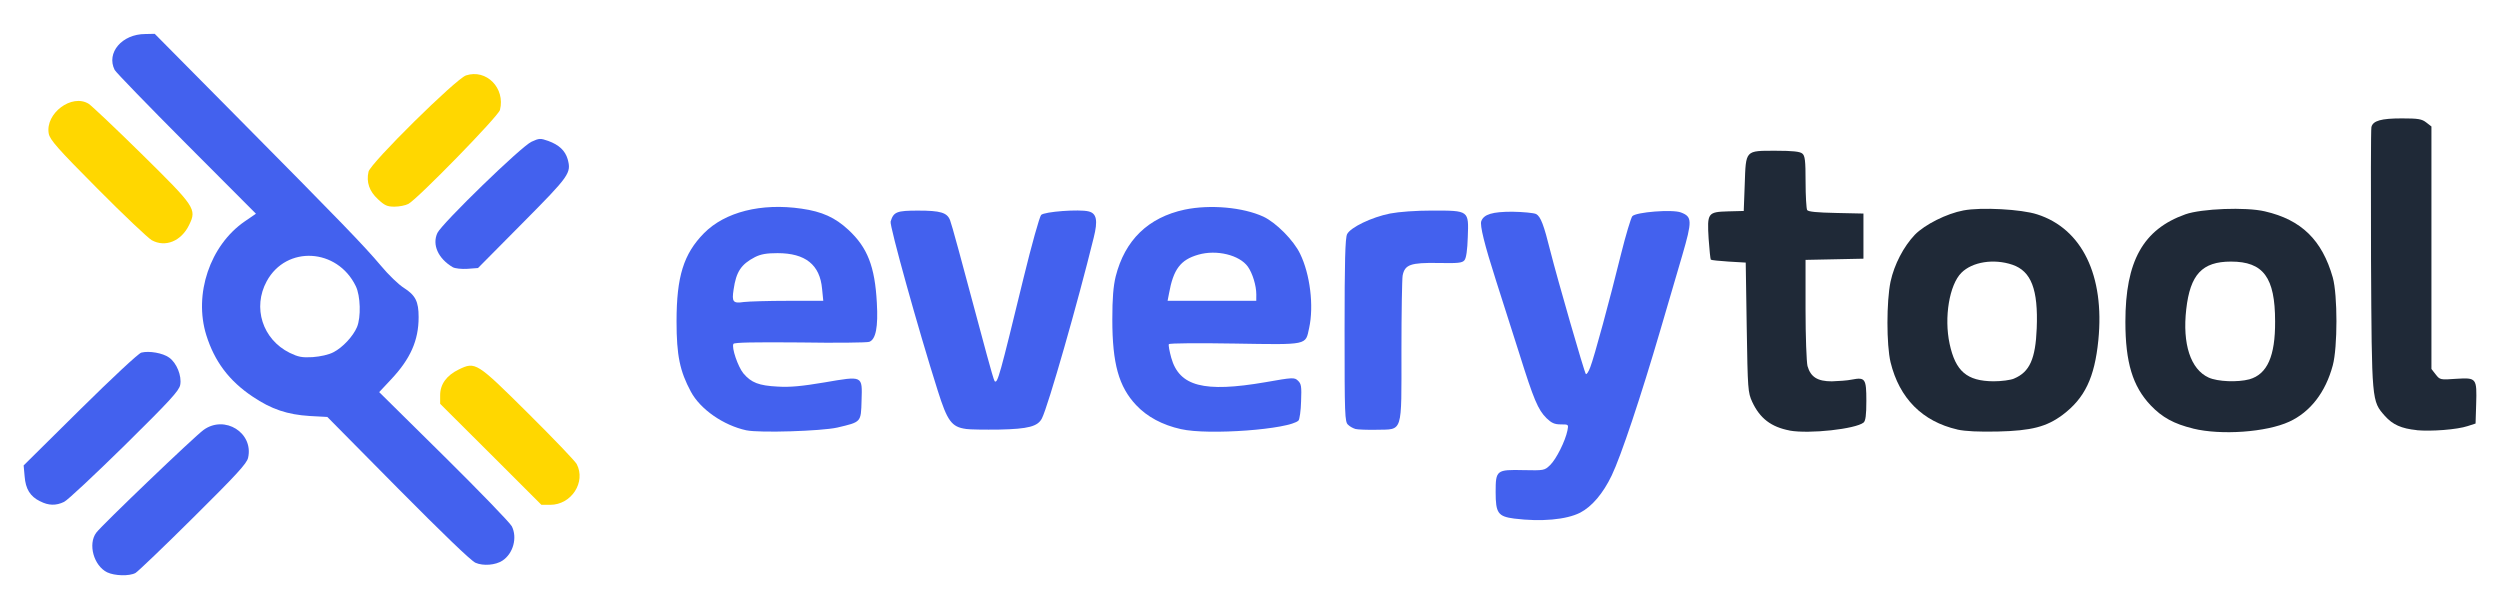 <?xml version="1.0" encoding="UTF-8" standalone="no"?>
<!-- Created with Inkscape (http://www.inkscape.org/) -->

<svg
   width="62.819mm"
   height="14.93mm"
   viewBox="0 0 62.819 14.93"
   version="1.1"
   id="svg1"
   inkscape:version="1.4.2 (ebf0e94, 2025-05-08)"
   sodipodi:docname="logo(icon).svg"
   inkscape:export-filename="C:\Users\User\OneDrive\Desktop\image.png"
   inkscape:export-xdpi="96"
   inkscape:export-ydpi="96"
   xmlns:inkscape="http://www.inkscape.org/namespaces/inkscape"
   xmlns:sodipodi="http://sodipodi.sourceforge.net/DTD/sodipodi-0.dtd"
   xmlns="http://www.w3.org/2000/svg"
   xmlns:svg="http://www.w3.org/2000/svg">
  <sodipodi:namedview
     id="namedview1"
     pagecolor="#ffffff"
     bordercolor="#000000"
     borderopacity="0.25"
     inkscape:showpageshadow="2"
     inkscape:pageopacity="0.0"
     inkscape:pagecheckerboard="0"
     inkscape:deskcolor="#d1d1d1"
     inkscape:document-units="mm"
     inkscape:zoom="4"
     inkscape:cx="88.625"
     inkscape:cy="5.375"
     inkscape:window-width="3840"
     inkscape:window-height="2126"
     inkscape:window-x="-11"
     inkscape:window-y="-11"
     inkscape:window-maximized="1"
     inkscape:current-layer="layer1" />
  <defs
     id="defs1" />
  <g
     inkscape:label="Layer 1"
     inkscape:groupmode="layer"
     id="layer1"
     transform="translate(-1.59,-12.348)">
    <g
       id="g1"
       style="fill:#4361ee;fill-opacity:1">
      <path
         d="m 39.64,25.379 c -0.409,-0.054 -0.468,-0.138 -0.468,-0.666 0,-0.552 0.02,-0.567 0.7,-0.552 0.518,0.01 0.527,0.01 0.67,-0.128 0.153,-0.148 0.38,-0.601 0.434,-0.868 0.03,-0.153 0.03,-0.153 -0.168,-0.153 -0.158,0 -0.232,-0.035 -0.36,-0.158 -0.212,-0.212 -0.32,-0.468 -0.68,-1.617 -0.168,-0.527 -0.429,-1.351 -0.582,-1.824 -0.296,-0.922 -0.414,-1.405 -0.375,-1.508 0.064,-0.173 0.281,-0.237 0.779,-0.237 0.276,0.005 0.542,0.03 0.601,0.059 0.113,0.064 0.192,0.271 0.36,0.947 0.168,0.666 0.848,3.027 0.887,3.071 0.02,0.02 0.069,-0.054 0.113,-0.173 0.099,-0.256 0.483,-1.666 0.774,-2.849 0.118,-0.473 0.246,-0.897 0.281,-0.942 0.089,-0.104 1.011,-0.177 1.223,-0.094 0.281,0.108 0.286,0.207 0.03,1.085 -0.108,0.365 -0.35,1.198 -0.542,1.849 -0.498,1.701 -0.996,3.19 -1.228,3.673 -0.217,0.454 -0.498,0.784 -0.794,0.937 -0.35,0.177 -0.981,0.232 -1.656,0.148 z"
         id="path10-5"
         style="fill:#4361ee;stroke-width:0.099;fill-opacity:1" />
      <path
         d="m 20.345,23.161 c -0.572,-0.123 -1.158,-0.527 -1.395,-0.971 -0.276,-0.513 -0.36,-0.907 -0.36,-1.765 0,-1.129 0.177,-1.696 0.69,-2.218 0.527,-0.532 1.435,-0.764 2.45,-0.616 0.518,0.074 0.843,0.222 1.178,0.532 0.478,0.444 0.666,0.917 0.715,1.834 0.035,0.606 -0.025,0.922 -0.192,0.981 -0.059,0.02 -0.843,0.03 -1.74,0.015 -1.154,-0.01 -1.647,0 -1.671,0.035 -0.054,0.089 0.113,0.577 0.251,0.744 0.197,0.232 0.389,0.306 0.858,0.33 0.311,0.02 0.611,-0.01 1.173,-0.104 0.981,-0.168 0.956,-0.177 0.937,0.454 -0.015,0.552 -0.005,0.537 -0.611,0.68 -0.399,0.089 -1.952,0.138 -2.282,0.069 z m 1.045,-3.254 h 0.887 l -0.03,-0.301 c -0.054,-0.606 -0.419,-0.897 -1.119,-0.897 -0.276,0 -0.419,0.025 -0.567,0.099 -0.35,0.182 -0.473,0.37 -0.537,0.813 -0.049,0.316 -0.015,0.355 0.256,0.316 0.123,-0.015 0.621,-0.03 1.109,-0.03 z"
         id="path12-7"
         style="fill:#4361ee;stroke-width:0.099;fill-opacity:1" />
      <path
         d="m 31.265,23.131 c -0.468,-0.104 -0.853,-0.311 -1.129,-0.606 -0.434,-0.463 -0.596,-1.04 -0.596,-2.149 0,-0.537 0.025,-0.833 0.084,-1.08 0.232,-0.917 0.818,-1.484 1.735,-1.681 0.641,-0.133 1.464,-0.059 1.977,0.177 0.316,0.148 0.759,0.592 0.922,0.932 0.251,0.513 0.35,1.311 0.227,1.868 -0.094,0.434 -0.01,0.419 -1.868,0.389 -0.902,-0.015 -1.642,-0.01 -1.656,0.015 -0.015,0.025 0.015,0.177 0.059,0.34 0.202,0.72 0.818,0.882 2.366,0.616 0.695,-0.123 0.73,-0.123 0.818,-0.039 0.084,0.079 0.094,0.143 0.079,0.518 -0.005,0.237 -0.039,0.454 -0.064,0.483 -0.227,0.222 -2.263,0.375 -2.953,0.217 z m 1.893,-3.382 c 0,-0.227 -0.094,-0.532 -0.212,-0.7 -0.212,-0.296 -0.789,-0.434 -1.247,-0.301 -0.449,0.128 -0.626,0.37 -0.735,0.976 l -0.035,0.182 h 1.114 1.114 z"
         id="path13-1"
         style="fill:#4361ee;stroke-width:0.099;fill-opacity:1" />
      <path
         d="m 25.862,23.126 c -0.36,-0.049 -0.468,-0.197 -0.71,-0.966 -0.493,-1.553 -1.213,-4.146 -1.183,-4.244 0.074,-0.246 0.153,-0.276 0.69,-0.276 0.562,0 0.73,0.049 0.804,0.242 0.044,0.113 0.237,0.818 0.922,3.377 0.094,0.35 0.182,0.651 0.197,0.666 0.074,0.074 0.128,-0.133 0.73,-2.603 0.202,-0.828 0.399,-1.528 0.439,-1.573 0.084,-0.084 0.956,-0.148 1.193,-0.089 0.202,0.049 0.237,0.227 0.128,0.661 -0.399,1.627 -1.144,4.23 -1.301,4.54 -0.104,0.202 -0.34,0.266 -1.07,0.281 -0.365,0.005 -0.744,0 -0.838,-0.015 z"
         id="path15-5"
         style="fill:#4361ee;stroke-width:0.099;fill-opacity:1" />
      <path
         d="m 35.647,23.126 c -0.054,-0.015 -0.138,-0.059 -0.182,-0.104 -0.084,-0.069 -0.089,-0.246 -0.089,-2.371 0,-1.72 0.015,-2.327 0.064,-2.42 0.084,-0.168 0.611,-0.424 1.08,-0.518 0.232,-0.044 0.646,-0.074 1.06,-0.074 0.927,0 0.917,-0.005 0.892,0.666 -0.01,0.32 -0.039,0.532 -0.084,0.582 -0.054,0.069 -0.163,0.079 -0.666,0.069 -0.685,-0.01 -0.833,0.039 -0.887,0.316 -0.015,0.084 -0.03,0.937 -0.03,1.893 0,2.105 0.044,1.967 -0.626,1.982 -0.237,0.005 -0.478,-0.005 -0.532,-0.02 z"
         id="path16-2"
         style="fill:#4361ee;stroke-width:0.099;fill-opacity:1" />
    </g>
    <g
       id="g2"
       style="fill:#1f2937;fill-opacity:1">
      <g
         id="g5"
         style="fill:#1f2937;fill-opacity:1">
        <path
           d="m 46.561,23.166 c -0.468,-0.089 -0.749,-0.306 -0.942,-0.72 -0.108,-0.237 -0.113,-0.306 -0.138,-1.873 l -0.025,-1.627 -0.429,-0.025 c -0.232,-0.015 -0.434,-0.035 -0.449,-0.049 -0.01,-0.015 -0.035,-0.246 -0.054,-0.523 -0.039,-0.651 -0.025,-0.675 0.493,-0.69 l 0.389,-0.01 0.025,-0.67 c 0.03,-0.868 0.005,-0.843 0.784,-0.843 0.419,0 0.601,0.02 0.661,0.069 0.069,0.054 0.084,0.173 0.084,0.715 0,0.355 0.02,0.67 0.039,0.705 0.025,0.044 0.251,0.064 0.725,0.074 l 0.69,0.015 v 0.567 0.567 l -0.725,0.015 -0.73,0.015 v 1.242 c 0,0.7 0.025,1.321 0.049,1.425 0.079,0.276 0.251,0.385 0.611,0.385 0.163,-0.005 0.394,-0.02 0.503,-0.044 0.335,-0.064 0.365,-0.025 0.365,0.532 0,0.365 -0.02,0.503 -0.069,0.547 -0.202,0.163 -1.361,0.291 -1.859,0.202 z"
           id="path18-6"
           style="fill:#1f2937;fill-opacity:1;stroke-width:0.099" />
        <path
           d="m 50.776,23.141 c -0.882,-0.202 -1.459,-0.784 -1.681,-1.691 -0.104,-0.439 -0.104,-1.528 0,-2.026 0.094,-0.434 0.33,-0.882 0.611,-1.178 0.251,-0.256 0.799,-0.532 1.223,-0.611 0.444,-0.084 1.454,-0.03 1.849,0.099 1.129,0.36 1.701,1.538 1.538,3.165 -0.094,0.937 -0.34,1.454 -0.897,1.873 -0.404,0.301 -0.784,0.399 -1.627,0.419 -0.483,0.01 -0.813,-0.005 -1.016,-0.049 z m 1.425,-1.282 c 0.389,-0.163 0.537,-0.493 0.567,-1.262 0.039,-0.976 -0.138,-1.435 -0.611,-1.597 -0.468,-0.158 -1.006,-0.074 -1.282,0.202 -0.301,0.301 -0.439,1.119 -0.296,1.785 0.148,0.69 0.434,0.937 1.104,0.942 0.197,0 0.429,-0.03 0.518,-0.069 z"
           id="path19-1"
           style="fill:#1f2937;fill-opacity:1;stroke-width:0.099" />
        <path
           d="m 56.697,23.116 c -0.483,-0.118 -0.779,-0.281 -1.065,-0.582 -0.454,-0.478 -0.636,-1.08 -0.636,-2.1 0,-1.523 0.444,-2.322 1.508,-2.701 0.404,-0.143 1.523,-0.187 1.997,-0.074 0.922,0.212 1.439,0.725 1.706,1.661 0.123,0.439 0.123,1.755 0,2.209 -0.182,0.68 -0.567,1.173 -1.094,1.415 -0.577,0.266 -1.716,0.345 -2.416,0.173 z m 1.415,-1.237 c 0.449,-0.128 0.651,-0.582 0.646,-1.454 0,-1.109 -0.296,-1.504 -1.109,-1.504 -0.725,0 -1.025,0.325 -1.124,1.198 -0.099,0.873 0.108,1.508 0.562,1.716 0.227,0.104 0.73,0.123 1.025,0.044 z"
           id="path20-4"
           style="fill:#1f2937;fill-opacity:1;stroke-width:0.099" />
        <path
           d="m 62.317,23.156 c -0.385,-0.039 -0.606,-0.138 -0.799,-0.355 -0.335,-0.38 -0.33,-0.345 -0.35,-3.929 -0.005,-1.775 -0.005,-3.273 0.01,-3.332 0.039,-0.158 0.242,-0.217 0.764,-0.217 0.414,0 0.503,0.015 0.616,0.104 l 0.128,0.099 v 3.047 3.047 l 0.108,0.138 c 0.104,0.133 0.113,0.138 0.518,0.108 0.508,-0.03 0.518,-0.02 0.498,0.641 l -0.015,0.483 -0.197,0.064 c -0.266,0.089 -0.917,0.138 -1.282,0.104 z"
           id="path21-2"
           style="fill:#1f2937;fill-opacity:1;stroke-width:0.099" />
      </g>
    </g>
    <path
       d="M 4.284,26.73 C 3.944,26.562 3.796,26.02 4.008,25.734 c 0.138,-0.187 2.46,-2.411 2.697,-2.583 0.532,-0.385 1.262,0.074 1.119,0.7 -0.03,0.143 -0.296,0.429 -1.38,1.504 -0.739,0.735 -1.39,1.356 -1.449,1.39 -0.153,0.084 -0.523,0.074 -0.71,-0.015 z"
       id="path8-4"
       style="fill:#4361ee;stroke-width:0.099;fill-opacity:1" />
    <path
       d="m 13.537,26.488 c -0.108,-0.044 -0.833,-0.744 -1.947,-1.868 L 9.815,22.825 9.372,22.801 C 8.815,22.766 8.41,22.633 7.937,22.313 7.346,21.918 6.981,21.43 6.774,20.77 6.453,19.739 6.867,18.512 7.74,17.911 L 8.021,17.718 6.276,15.968 C 5.314,15.002 4.501,14.164 4.471,14.105 4.255,13.676 4.654,13.203 5.241,13.203 l 0.237,-0.005 2.041,2.061 c 2.672,2.697 3.214,3.259 3.638,3.761 0.192,0.232 0.454,0.483 0.582,0.562 0.291,0.187 0.37,0.34 0.37,0.735 0,0.587 -0.207,1.05 -0.695,1.568 l -0.296,0.316 1.622,1.602 c 0.892,0.882 1.661,1.676 1.711,1.77 0.143,0.286 0.035,0.685 -0.237,0.863 -0.173,0.113 -0.478,0.138 -0.675,0.054 z M 9.968,21.199 c 0.232,-0.118 0.493,-0.399 0.592,-0.631 0.104,-0.246 0.089,-0.789 -0.03,-1.03 -0.463,-0.956 -1.745,-1.03 -2.238,-0.123 -0.36,0.661 -0.108,1.459 0.577,1.799 0.217,0.104 0.306,0.123 0.577,0.108 0.197,-0.015 0.399,-0.059 0.523,-0.123 z"
       id="path9-5"
       style="fill:#4361ee;stroke-width:0.099;fill-opacity:1" />
    <path
       d="M 2.598,24.945 C 2.347,24.822 2.233,24.635 2.209,24.319 l -0.025,-0.276 1.42,-1.405 c 0.799,-0.789 1.469,-1.415 1.538,-1.43 0.197,-0.049 0.537,0.01 0.695,0.123 0.192,0.133 0.325,0.463 0.281,0.69 -0.03,0.148 -0.256,0.394 -1.395,1.518 -0.754,0.739 -1.435,1.38 -1.523,1.42 -0.202,0.099 -0.394,0.094 -0.601,-0.015 z"
       id="path11-1"
       style="fill:#4361ee;stroke-width:0.099;fill-opacity:1" />
    <path
       d="m 12.97,19.064 c -0.37,-0.217 -0.527,-0.567 -0.389,-0.863 0.118,-0.242 2.11,-2.179 2.366,-2.292 0.192,-0.089 0.222,-0.089 0.419,-0.02 0.271,0.099 0.424,0.242 0.488,0.458 0.094,0.35 0.054,0.409 -1.134,1.607 l -1.119,1.129 -0.266,0.02 c -0.148,0.01 -0.311,-0.01 -0.365,-0.039 z"
       id="path17-7"
       style="fill:#4361ee;stroke-width:0.099;fill-opacity:1" />
    <path
       d="m 13.922,23.762 -1.272,-1.267 v -0.217 c 0,-0.276 0.163,-0.498 0.468,-0.646 0.419,-0.202 0.444,-0.187 1.74,1.099 0.636,0.631 1.183,1.203 1.223,1.277 0.237,0.454 -0.133,1.025 -0.666,1.025 H 15.194 Z"
       id="path26-1"
       style="fill:#ffd700;fill-opacity:1;stroke-width:0.099" />
    <path
       d="M 5.403,18.384 C 5.31,18.33 4.693,17.748 4.038,17.087 3.037,16.082 2.845,15.86 2.815,15.707 c -0.094,-0.508 0.582,-1.016 1.006,-0.749 0.079,0.054 0.675,0.616 1.326,1.257 1.346,1.326 1.39,1.385 1.198,1.78 -0.197,0.414 -0.601,0.577 -0.942,0.389 z"
       id="path27-6"
       style="fill:#ffd700;fill-opacity:1;stroke-width:0.099" />
    <path
       d="m 11.087,17.353 c -0.217,-0.197 -0.296,-0.429 -0.237,-0.69 0.044,-0.212 2.199,-2.337 2.45,-2.42 0.513,-0.168 0.991,0.32 0.853,0.868 -0.035,0.153 -2.075,2.243 -2.302,2.361 -0.074,0.039 -0.232,0.069 -0.35,0.069 -0.182,0 -0.246,-0.03 -0.414,-0.187 z"
       id="path28"
       style="fill:#ffd700;fill-opacity:1;stroke-width:0.099" />
  </g>
</svg>
